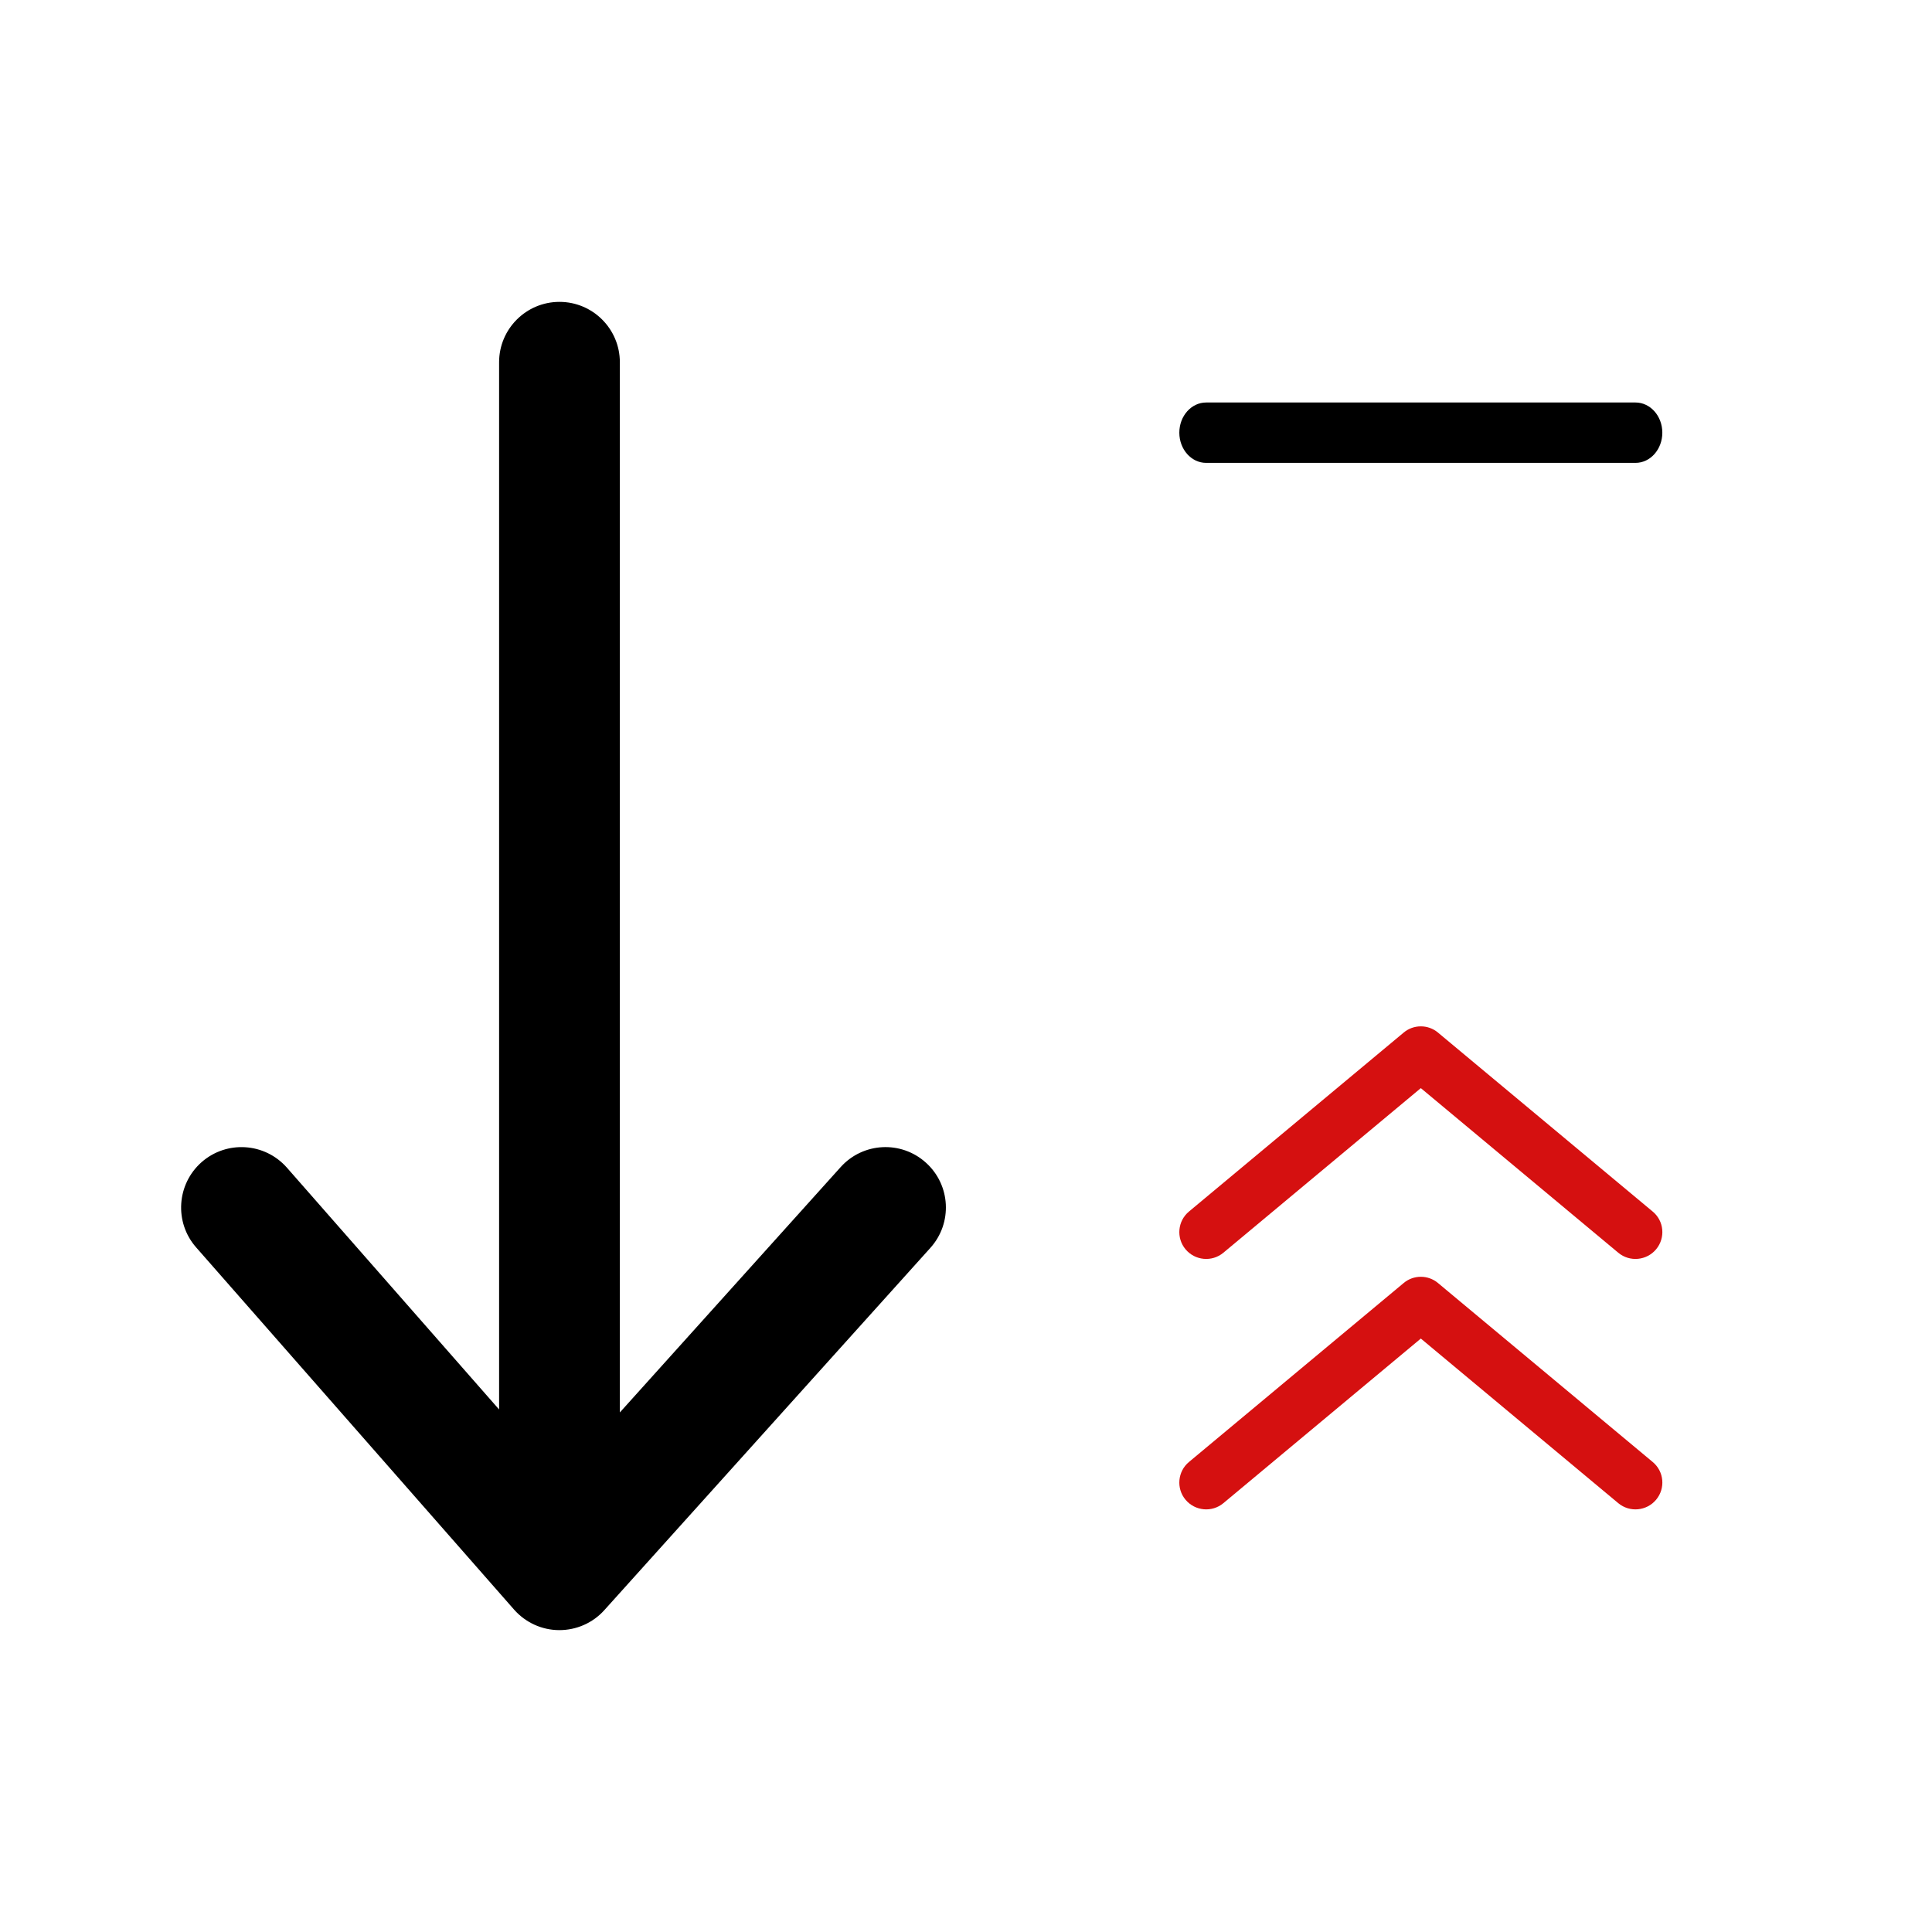 <svg width="24" height="24" viewBox="0 0 24 24" fill="none" xmlns="http://www.w3.org/2000/svg">
<path fill-rule="evenodd" clip-rule="evenodd" d="M6.95 3.75C7.364 3.75 7.7 4.086 7.7 4.5L7.7 17.546L10.443 14.498C10.72 14.19 11.194 14.165 11.502 14.443C11.81 14.72 11.835 15.194 11.557 15.502L7.507 20.002C7.364 20.161 7.16 20.251 6.945 20.25C6.731 20.249 6.528 20.156 6.386 19.995L2.436 15.495C2.163 15.184 2.194 14.71 2.505 14.436C2.817 14.163 3.29 14.194 3.564 14.505L6.2 17.509L6.2 4.5C6.2 4.086 6.536 3.75 6.95 3.75Z" fill="currentColor"/>
<path fill-rule="evenodd" clip-rule="evenodd" d="M20.65 5.375C20.65 5.582 20.501 5.75 20.317 5.75L14.983 5.75C14.799 5.75 14.65 5.582 14.65 5.375C14.65 5.168 14.799 5 14.983 5L20.317 5C20.501 5 20.65 5.168 20.65 5.375Z" fill="currentColor"/>
<path fill-rule="evenodd" clip-rule="evenodd" d="M17.437 12.827C17.56 12.724 17.74 12.724 17.863 12.827L20.53 15.05C20.672 15.167 20.691 15.377 20.573 15.519C20.455 15.66 20.245 15.68 20.103 15.562L17.65 13.517L15.197 15.562C15.055 15.68 14.845 15.66 14.727 15.519C14.609 15.377 14.629 15.167 14.77 15.05L17.437 12.827ZM17.863 15.938L20.53 18.161C20.672 18.278 20.691 18.489 20.573 18.63C20.455 18.771 20.245 18.791 20.103 18.673L17.65 16.628L15.197 18.673C15.055 18.791 14.845 18.771 14.727 18.63C14.609 18.489 14.629 18.278 14.77 18.161L17.437 15.938C17.56 15.835 17.74 15.835 17.863 15.938Z" fill="#D51010"/>
</svg>
